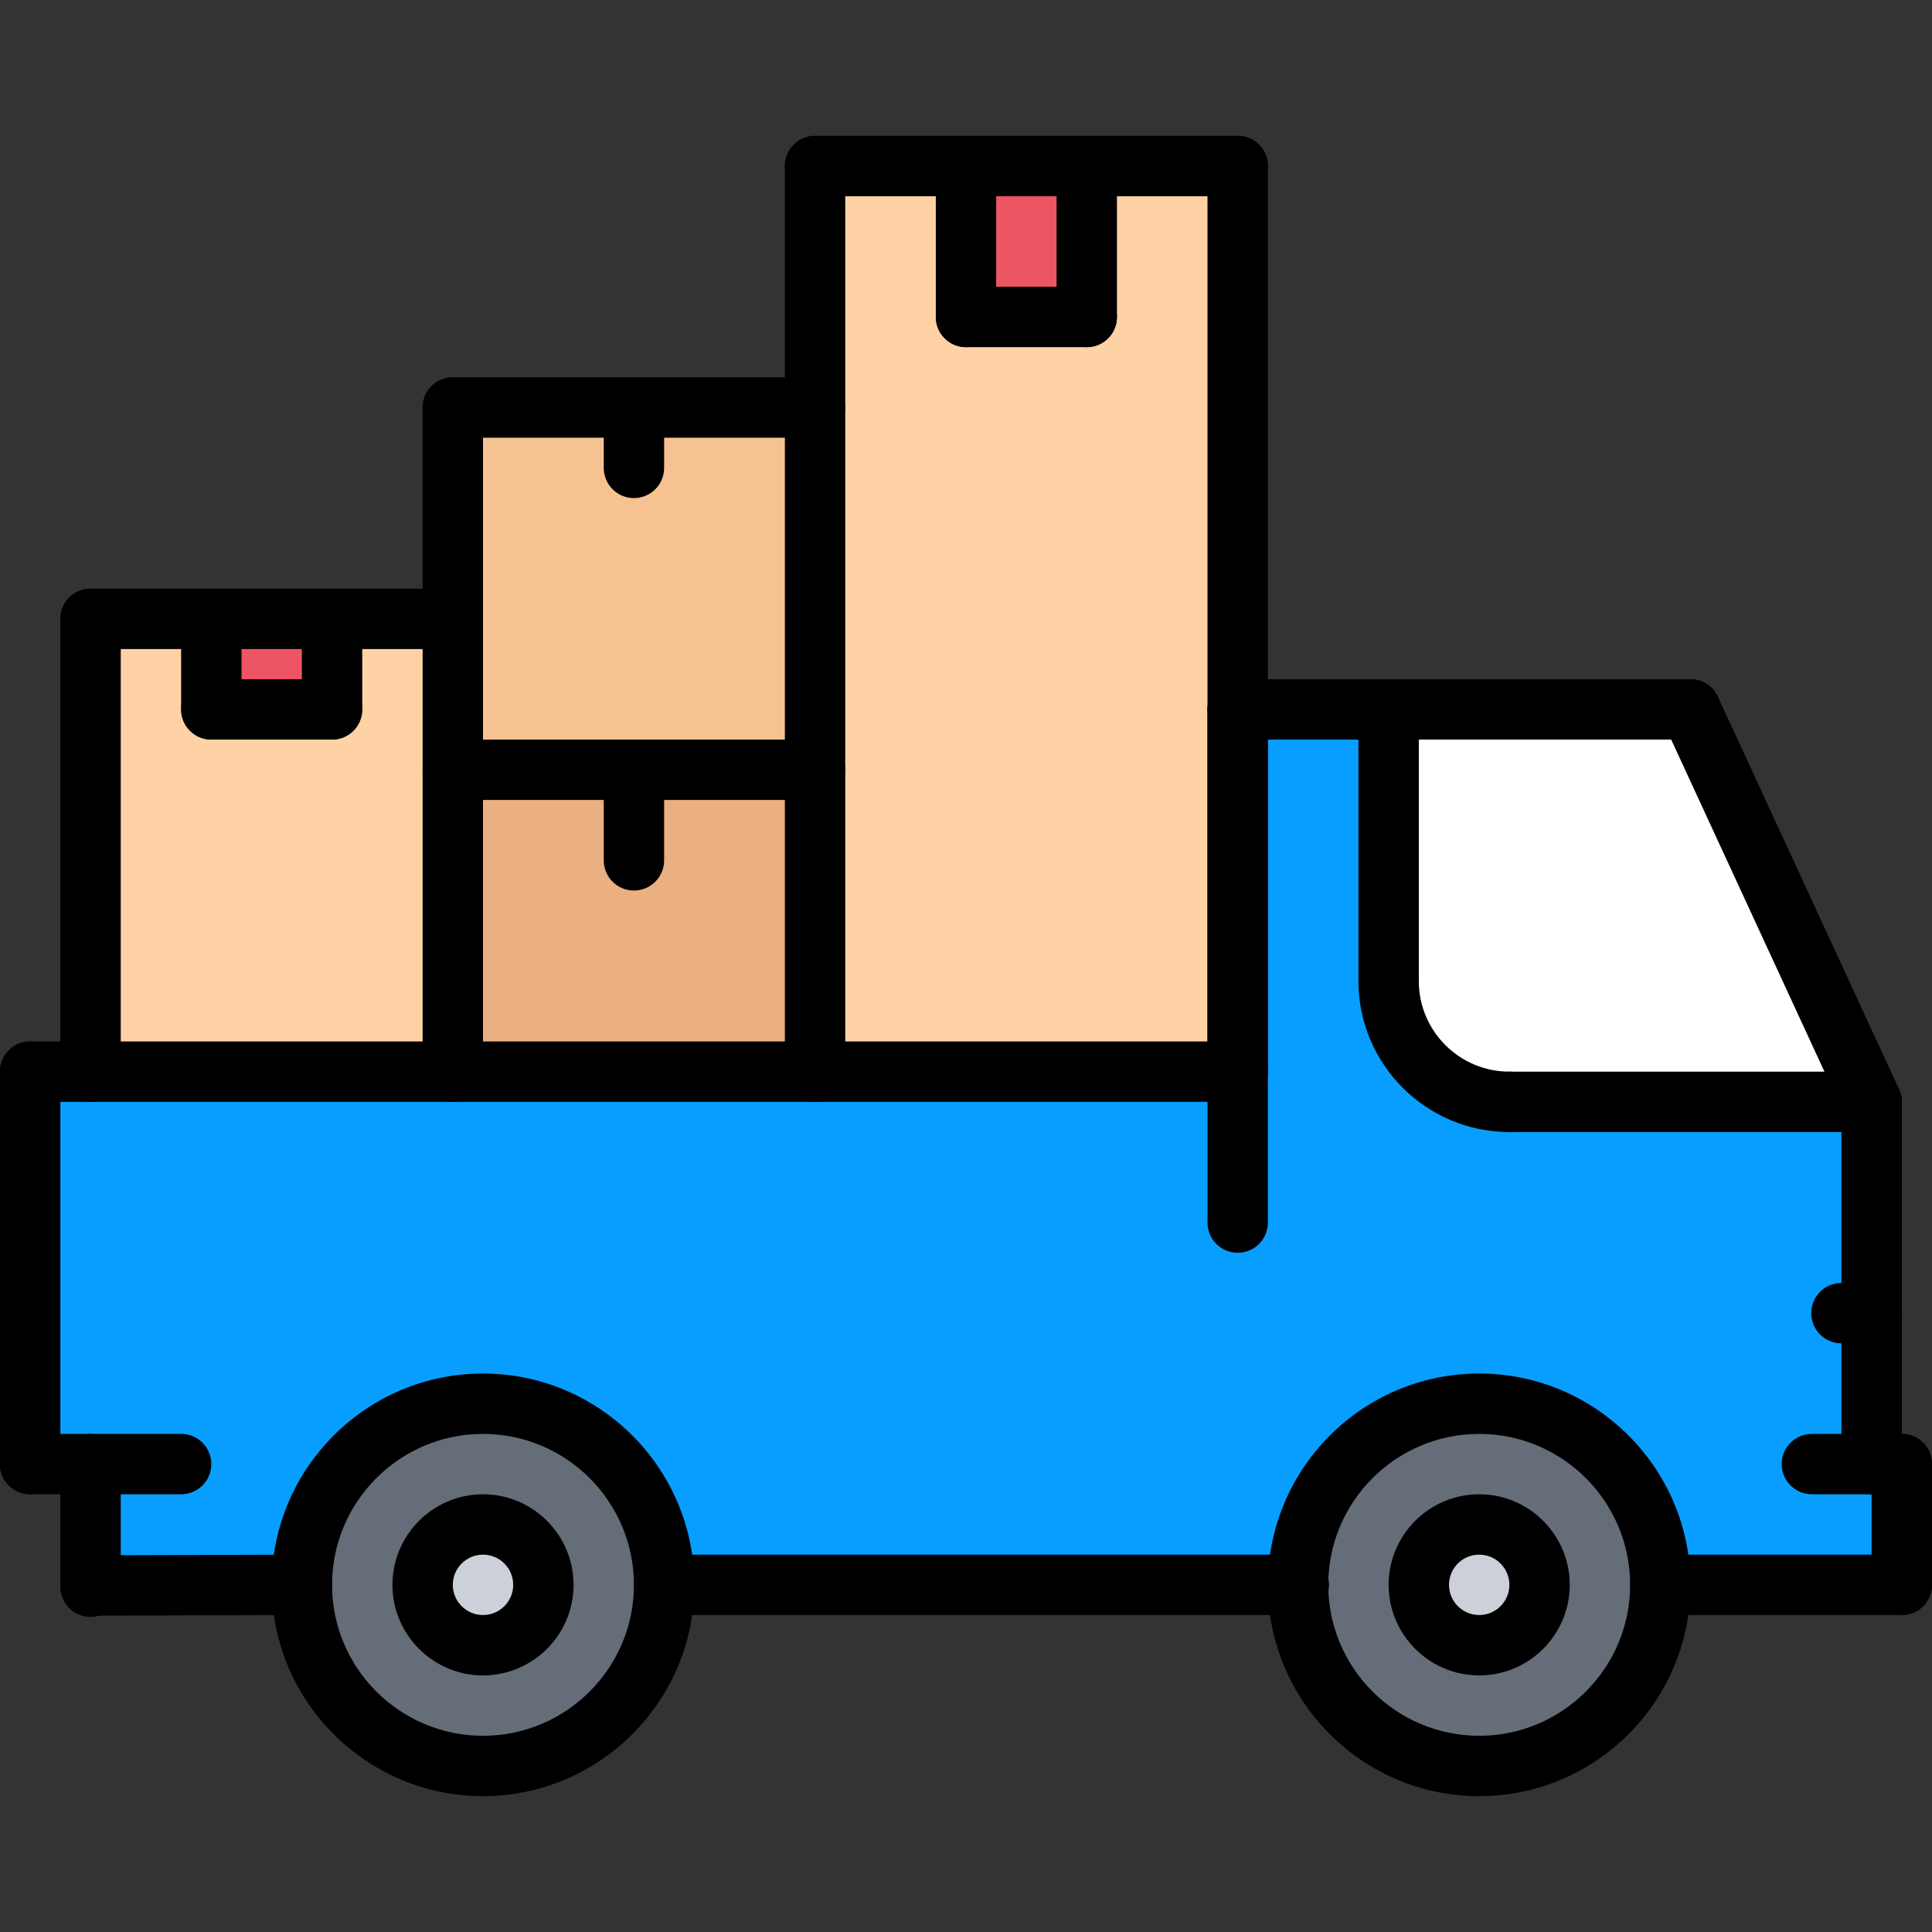 <?xml version="1.0" encoding="iso-8859-1"?>
<!-- Generator: Adobe Illustrator 19.0.0, SVG Export Plug-In . SVG Version: 6.00 Build 0)  -->
<svg version="1.1" id="Capa_1" xmlns="http://www.w3.org/2000/svg" xmlns:xlink="http://www.w3.org/1999/xlink" x="0px" y="0px"
	 viewBox="0 0 512 512" style="enable-background:new 0 0 512 512;" xml:space="preserve">
<rect x="0" y="0" width="512" height="512" fill="#333333" stroke="none"/>
<path style="fill:#656D78;" d="M128,372c26.488,0,48,21.512,48,48c0,26.56-21.512,48-48,48c-26.56,0-48-21.44-48-48
	C80,393.512,101.44,372,128,372z M144,420c0-8.8-7.192-16-16-16c-8.88,0-16,7.2-16,16c0,8.872,7.12,16,16,16
	C136.808,436,144,428.872,144,420z"/>
<g>
	<path style="fill:#CCD1D9;" d="M128,404c8.808,0,16,7.2,16,16c0,8.872-7.192,16-16,16c-8.88,0-16-7.128-16-16
		C112,411.2,119.12,404,128,404z"/>
	<path style="fill:#CCD1D9;" d="M392,404c8.808,0,16,7.2,16,16c0,8.872-7.192,16-16,16c-8.88,0-16-7.128-16-16
		C376,411.2,383.12,404,392,404z"/>
</g>
<path style="fill:#656D78;" d="M344,420c0-26.488,21.44-48,48-48c26.488,0,48,21.512,48,48c0,26.56-21.512,48-48,48
	C365.44,468,344,446.56,344,420z M408,420c0-8.8-7.192-16-16-16c-8.88,0-16,7.2-16,16c0,8.872,7.12,16,16,16
	C400.808,436,408,428.872,408,420z"/>
<path style="fill:#fff;" d="M448,188l48,104h-96c-17.76,0-32-14.32-32-32v-72H448z"/>
<path style="fill:#089EFF;" d="M24,284h96h96h112v-96h40v72c0,17.68,14.24,32,32,32h96v56v40h8v32h-64c0-26.488-21.512-48-48-48
	c-26.56,0-48,21.512-48,48H176c0-26.488-21.512-48-48-48c-26.56,0-48,21.512-48,48l-56,0.16V388H8V284H24z"/>
<polygon style="fill:#089EFF;" points="496,388 496,348 496,292 464,292 464,420 504,420 504,388 "/>
<polygon style="fill:#ffffff;" points="496,292 448,188 416,188 464,292 "/>
<g>
	<rect x="56" y="164" style="fill:#ED5565;" width="32" height="24"/>
	<rect x="256" y="44" style="fill:#ED5565;" width="32" height="40"/>
</g>
<polygon style="fill:#FFD2A6;" points="328,188 328,284 216,284 216,204 216,108 216,44 256,44 256,84 288,84 288,44 328,44 "/>
<polygon style="fill:#F7C292;" points="168,108 216,108 216,204 168,204 120,204 120,164 120,108 "/>
<polygon style="fill:#EAB081;" points="168,204 216,204 216,284 120,284 120,204 "/>
<polygon style="fill:#FFD2A6;" points="56,164 56,188 88,188 88,164 120,164 120,204 120,284 24,284 24,164 "/>
<path d="M328,52H216c-4.424,0-8-3.584-8-8s3.576-8,8-8h112c4.424,0,8,3.584,8,8S332.424,52,328,52z"/>
<path d="M288,92c-4.424,0-8-3.584-8-8V44c0-4.416,3.576-8,8-8s8,3.584,8,8v40C296,88.416,292.424,92,288,92z"/>
<path d="M288,92h-32c-4.424,0-8-3.584-8-8s3.576-8,8-8h32c4.424,0,8,3.584,8,8S292.424,92,288,92z"/>
<path d="M256,92c-4.424,0-8-3.584-8-8V44c0-4.416,3.576-8,8-8c4.424,0,8,3.584,8,8v40C264,88.416,260.424,92,256,92z"/>
<path d="M216,212h-96c-4.424,0-8-3.584-8-8s3.576-8,8-8h96c4.424,0,8,3.584,8,8S220.424,212,216,212z"/>
<path d="M328,332c-4.424,0-8-3.576-8-8V188c0-4.416,3.576-8,8-8s8,3.584,8,8v136C336,328.424,332.424,332,328,332z"/>
<path d="M504,396h-23.832c-4.424,0-8-3.576-8-8s3.576-8,8-8H504c4.424,0,8,3.576,8,8S508.424,396,504,396z"/>
<path d="M504,428c-4.424,0-8-3.576-8-8v-32c0-4.424,3.576-8,8-8s8,3.576,8,8v32C512,424.424,508.424,428,504,428z"/>
<path d="M24,428.168c-4.408,0-7.984-3.56-8-7.976c-0.016-4.424,3.552-8.008,7.976-8.024l56-0.168c0.008,0,0.016,0,0.024,0
	c4.408,0,7.984,3.56,8,7.976c0.016,4.424-3.552,8.008-7.976,8.024l-56,0.168C24.016,428.168,24.008,428.168,24,428.168z"/>
<path d="M496,356h-8c-4.424,0-8-3.576-8-8s3.576-8,8-8h8c4.424,0,8,3.576,8,8S500.424,356,496,356z"/>
<path d="M496,396c-4.424,0-8-3.576-8-8v-96c0-4.424,3.576-8,8-8s8,3.576,8,8v96C504,392.424,500.424,396,496,396z"/>
<path d="M448,196H328c-4.424,0-8-3.584-8-8s3.576-8,8-8h120c4.424,0,8,3.584,8,8S452.424,196,448,196z"/>
<path d="M496.008,300c-3.024,0-5.92-1.72-7.272-4.648l-48-104c-1.848-4.008-0.104-8.768,3.912-10.616
	c4.032-1.848,8.768-0.096,10.616,3.912l48,104c1.848,4.008,0.104,8.768-3.912,10.616C498.264,299.768,497.128,300,496.008,300z"/>
<path d="M24,428.504c-4.424,0-8-3.576-8-8V388c0-4.424,3.576-8,8-8s8,3.576,8,8v32.504C32,424.92,28.424,428.504,24,428.504z"/>
<path d="M8,396c-4.424,0-8-3.576-8-8V284c0-4.424,3.576-8,8-8s8,3.576,8,8v104C16,392.424,12.424,396,8,396z"/>
<path d="M328,292H8c-4.424,0-8-3.576-8-8s3.576-8,8-8h320c4.424,0,8,3.576,8,8S332.424,292,328,292z"/>
<path d="M48,396H8c-4.424,0-8-3.576-8-8s3.576-8,8-8h40c4.424,0,8,3.576,8,8S52.424,396,48,396z"/>
<path d="M128,476c-30.872,0-56-25.128-56-56s25.128-56,56-56s56,25.128,56,56S158.872,476,128,476z M128,380
	c-22.056,0-40,17.944-40,40s17.944,40,40,40s40-17.944,40-40S150.056,380,128,380z"/>
<path d="M128,444c-13.232,0-24-10.768-24-24s10.768-24,24-24s24,10.768,24,24S141.232,444,128,444z M128,412c-4.416,0-8,3.584-8,8
	s3.584,8,8,8s8-3.584,8-8S132.416,412,128,412z"/>
<path d="M392,444c-13.232,0-24-10.768-24-24s10.768-24,24-24s24,10.768,24,24S405.232,444,392,444z M392,412c-4.416,0-8,3.584-8,8
	s3.584,8,8,8s8-3.584,8-8S396.416,412,392,412z"/>
<path d="M392,476c-30.872,0-56-25.128-56-56s25.128-56,56-56s56,25.128,56,56S422.872,476,392,476z M392,380
	c-22.056,0-40,17.944-40,40s17.944,40,40,40s40-17.944,40-40S414.056,380,392,380z"/>
<path d="M344.2,428H176c-4.424,0-8-3.576-8-8s3.576-8,8-8h168.2c4.424,0,8,3.576,8,8S348.624,428,344.2,428z"/>
<path d="M504,428h-64c-4.424,0-8-3.576-8-8s3.576-8,8-8h64c4.424,0,8,3.576,8,8S508.424,428,504,428z"/>
<path d="M496,300h-96c-4.424,0-8-3.576-8-8s3.576-8,8-8h96c4.424,0,8,3.576,8,8S500.424,300,496,300z"/>
<path d="M400,300c-22.056,0-40-17.944-40-40c0-4.416,3.576-8,8-8s8,3.584,8,8c0,13.232,10.768,24,24,24c4.424,0,8,3.576,8,8
	S404.424,300,400,300z"/>
<path d="M368,268c-4.424,0-8-3.576-8-8v-72c0-4.416,3.576-8,8-8s8,3.584,8,8v72C376,264.424,372.424,268,368,268z"/>
<path d="M328,292c-4.424,0-8-3.576-8-8V44c0-4.416,3.576-8,8-8s8,3.584,8,8v240C336,288.424,332.424,292,328,292z"/>
<path d="M216,292c-4.424,0-8-3.576-8-8V44c0-4.416,3.576-8,8-8s8,3.584,8,8v240C224,288.424,220.424,292,216,292z"/>
<path d="M120,292c-4.424,0-8-3.576-8-8V108c0-4.416,3.576-8,8-8s8,3.584,8,8v176C128,288.424,124.424,292,120,292z"/>
<path d="M168,236c-4.424,0-8-3.584-8-8v-24c0-4.416,3.576-8,8-8s8,3.584,8,8v24C176,232.416,172.424,236,168,236z"/>
<path d="M216,116h-96c-4.424,0-8-3.584-8-8s3.576-8,8-8h96c4.424,0,8,3.584,8,8S220.424,116,216,116z"/>
<path d="M168,132c-4.424,0-8-3.584-8-8v-16c0-4.416,3.576-8,8-8s8,3.584,8,8v16C176,128.416,172.424,132,168,132z"/>
<path d="M24,292c-4.424,0-8-3.576-8-8V164c0-4.416,3.576-8,8-8s8,3.584,8,8v120C32,288.424,28.424,292,24,292z"/>
<path d="M120,172H24c-4.424,0-8-3.584-8-8s3.576-8,8-8h96c4.424,0,8,3.584,8,8S124.424,172,120,172z"/>
<path d="M56,196c-4.424,0-8-3.584-8-8v-24c0-4.416,3.576-8,8-8s8,3.584,8,8v24C64,192.416,60.424,196,56,196z"/>
<path d="M88,196H56c-4.424,0-8-3.584-8-8s3.576-8,8-8h32c4.424,0,8,3.584,8,8S92.424,196,88,196z"/>
<path d="M88,196c-4.424,0-8-3.584-8-8v-24c0-4.416,3.576-8,8-8s8,3.584,8,8v24C96,192.416,92.424,196,88,196z"/>
<g>
</g>
<g>
</g>
<g>
</g>
<g>
</g>
<g>
</g>
<g>
</g>
<g>
</g>
<g>
</g>
<g>
</g>
<g>
</g>
<g>
</g>
<g>
</g>
<g>
</g>
<g>
</g>
<g>
</g>
</svg>
